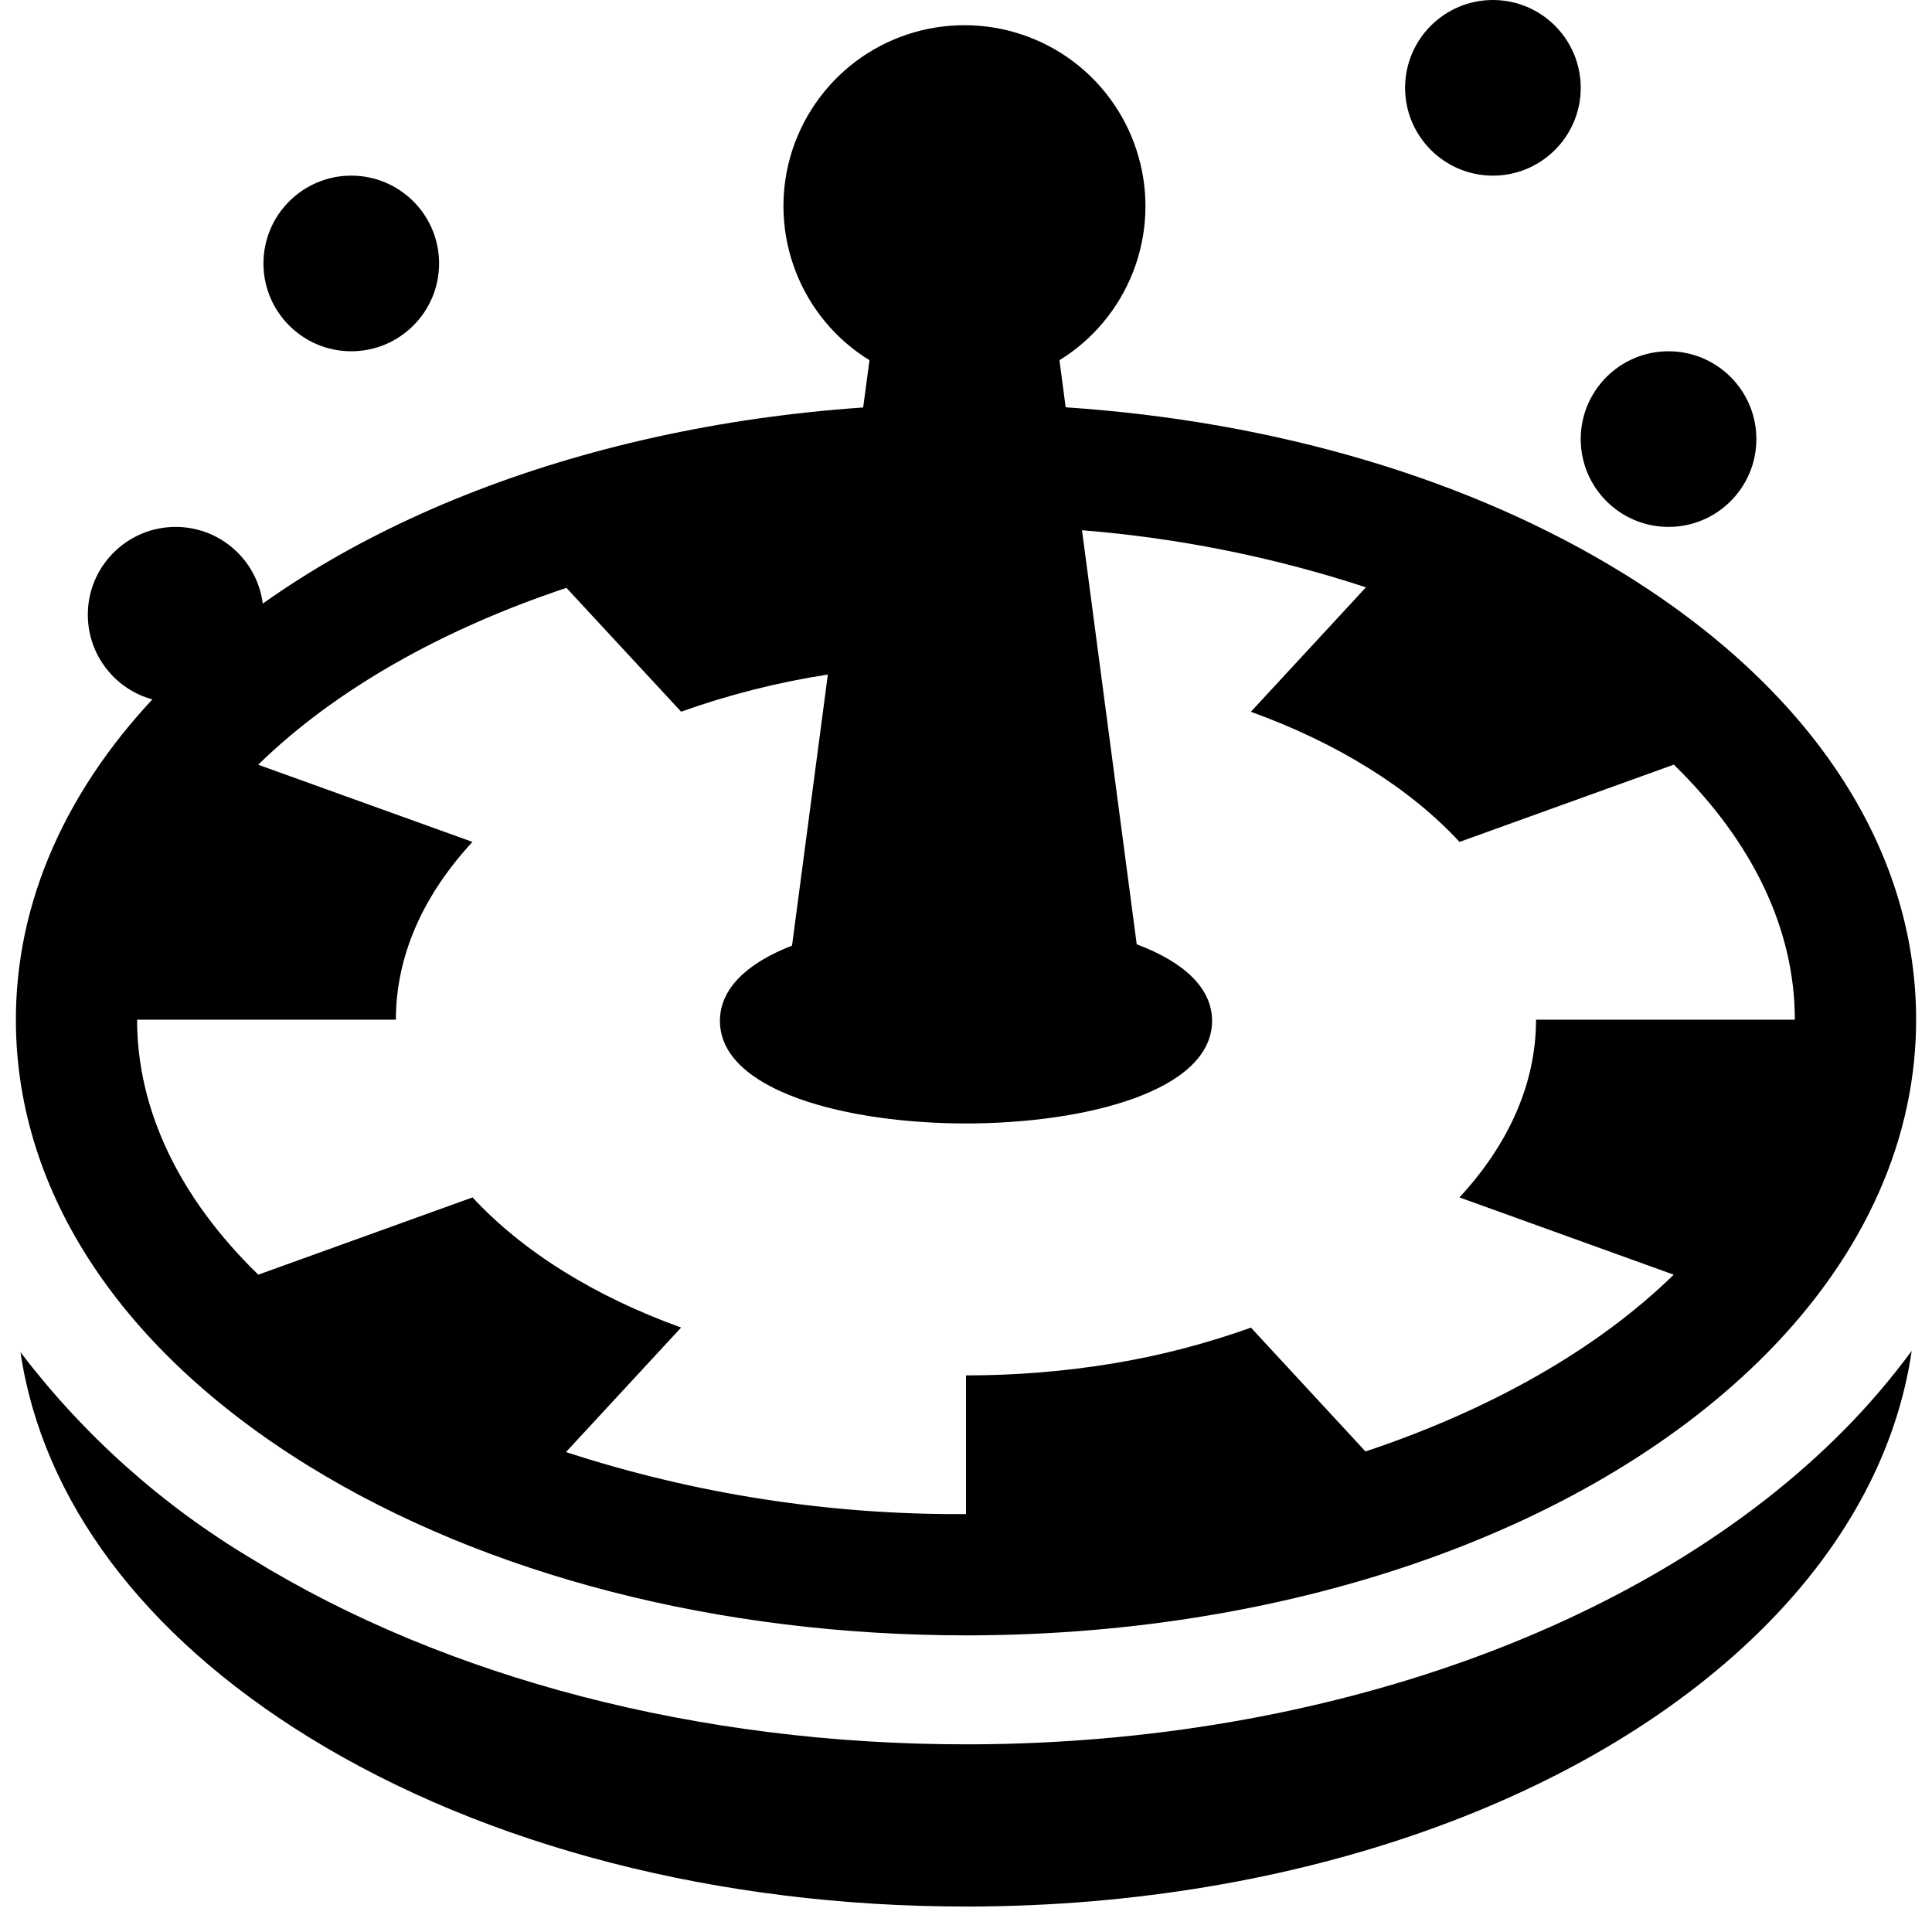 <svg width="22" height="22" viewBox="0 0 22 22" xmlns="http://www.w3.org/2000/svg">
<path d="M21.004 16.278C21.281 15.998 21.536 15.698 21.769 15.382C21.607 16.492 21.047 17.557 20.122 18.494C18.148 20.494 14.761 21.697 11.062 21.71H10.999C8.189 21.71 5.535 21.027 3.517 19.782C1.627 18.616 0.482 17.078 0.233 15.397C0.952 16.342 1.846 17.141 2.866 17.75C5.076 19.112 7.963 19.863 10.998 19.863H11.066C15.088 19.848 18.803 18.508 21.004 16.278ZM0.181 11.655C0.168 10.281 0.755 8.954 1.878 7.815C3.653 6.017 6.571 4.865 9.829 4.64L9.901 4.102C9.519 3.867 9.224 3.513 9.062 3.095C8.899 2.677 8.877 2.217 8.999 1.786C9.122 1.354 9.382 0.974 9.74 0.703C10.097 0.433 10.534 0.287 10.982 0.287C11.431 0.287 11.867 0.433 12.225 0.703C12.583 0.974 12.843 1.354 12.965 1.786C13.088 2.217 13.066 2.677 12.903 3.095C12.74 3.513 12.446 3.867 12.064 4.102L12.135 4.638C14.519 4.797 16.739 5.452 18.483 6.528C20.616 7.844 21.801 9.634 21.819 11.568C21.832 12.941 21.245 14.268 20.122 15.407C18.148 17.407 14.761 18.609 11.062 18.622H10.999C8.189 18.622 5.535 17.939 3.517 16.695C1.384 15.379 0.199 13.589 0.181 11.655ZM1.561 11.612C1.562 12.643 2.044 13.642 2.941 14.515L5.381 13.635C5.951 14.251 6.771 14.762 7.756 15.117L6.445 16.535C7.915 17.014 9.453 17.252 11 17.241V15.662C11.556 15.662 12.111 15.618 12.66 15.528C13.2 15.44 13.73 15.302 14.245 15.118L15.549 16.528C16.965 16.056 18.186 15.368 19.059 14.515L16.619 13.635C17.171 13.039 17.491 12.349 17.491 11.611H20.438C20.438 10.579 19.956 9.581 19.06 8.707L16.62 9.587C16.05 8.971 15.228 8.461 14.244 8.105L15.554 6.688C14.506 6.344 13.421 6.126 12.321 6.038L12.944 10.753C13.498 10.961 13.802 11.261 13.802 11.624C13.802 12.427 12.35 12.793 11 12.793C9.65 12.793 8.198 12.427 8.198 11.624C8.198 11.27 8.488 10.974 9.019 10.768L9.427 7.681C8.857 7.769 8.298 7.911 7.756 8.104L6.45 6.694C5.034 7.166 3.813 7.855 2.94 8.708L5.38 9.587C4.828 10.183 4.508 10.873 4.508 11.611H1.562L1.561 11.612Z" />
<path d="M5 3C5 3.552 4.552 4 4 4C3.448 4 3 3.552 3 3C3 2.448 3.448 2 4 2C4.552 2 5 2.448 5 3Z" />
<path d="M18 1C18 1.552 17.552 2 17 2C16.448 2 16 1.552 16 1C16 0.448 16.448 0 17 0C17.552 0 18 0.448 18 1Z" />
<path d="M20 5C20 5.552 19.552 6 19 6C18.448 6 18 5.552 18 5C18 4.448 18.448 4 19 4C19.552 4 20 4.448 20 5Z" />
<path d="M3 7C3 7.552 2.552 8 2 8C1.448 8 1 7.552 1 7C1 6.448 1.448 6 2 6C2.552 6 3 6.448 3 7Z" />
</svg>
